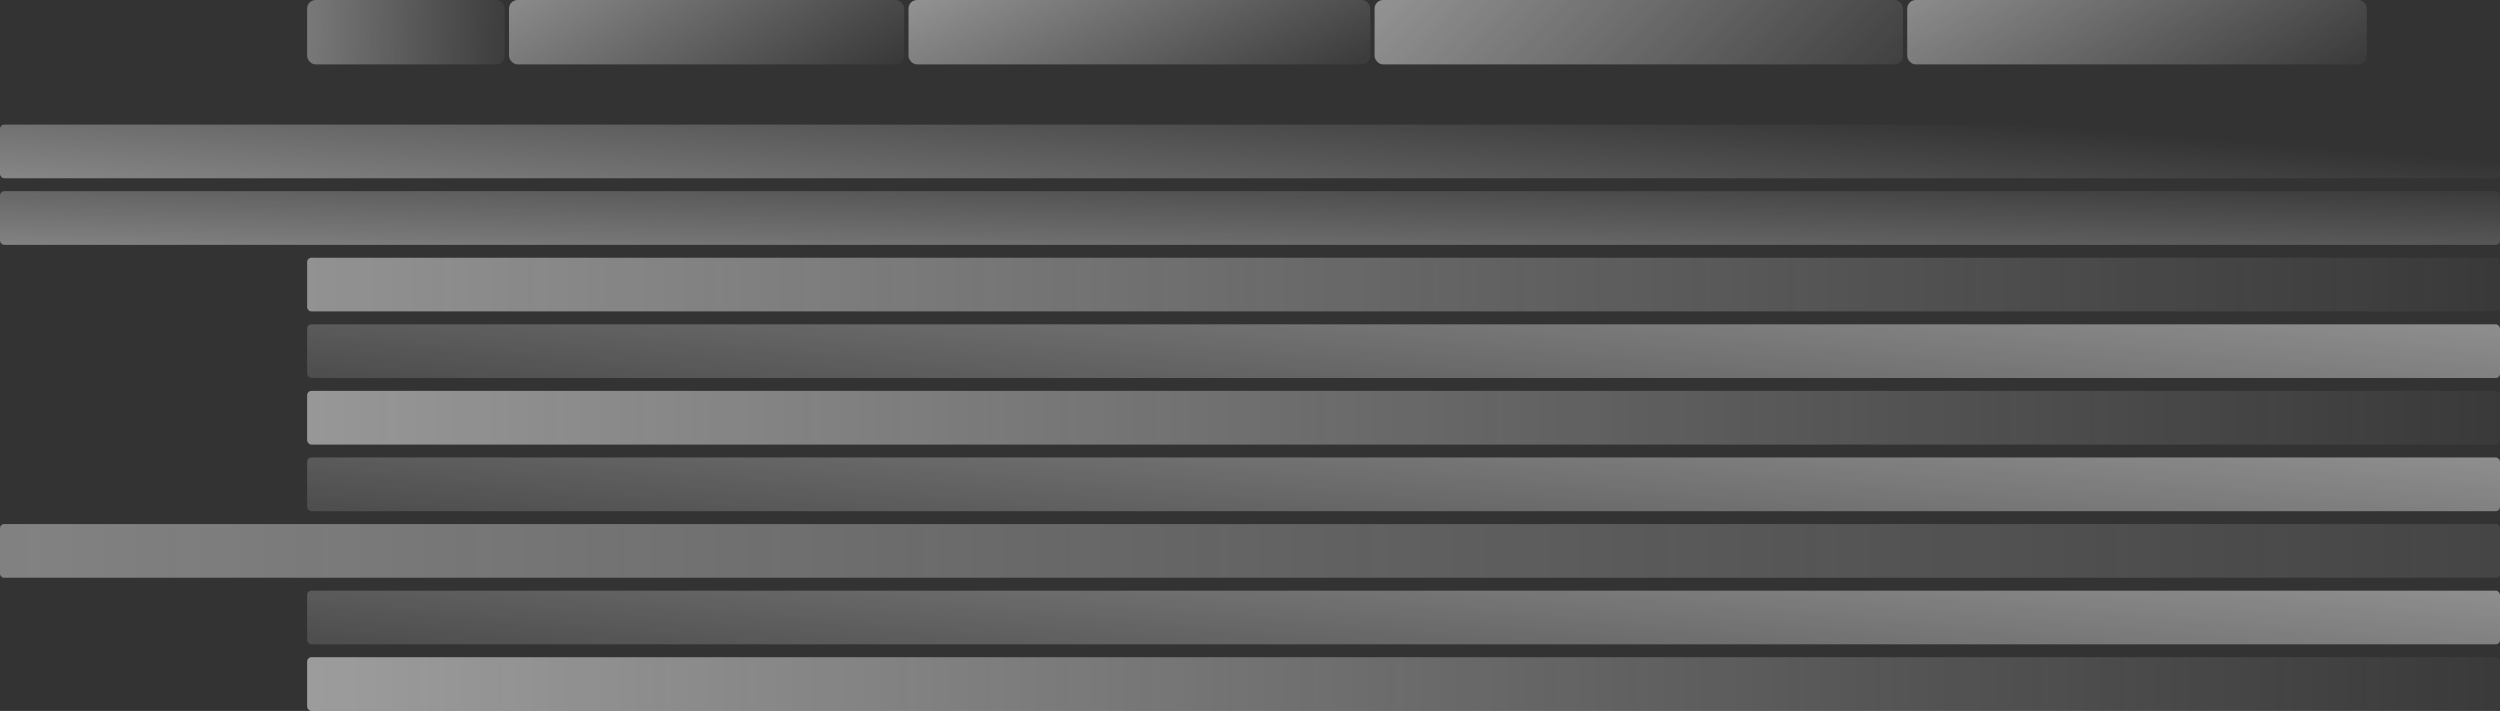 <svg xmlns="http://www.w3.org/2000/svg" xmlns:xlink="http://www.w3.org/1999/xlink" width="1164" height="331" viewBox="0 0 1164 331">
  <rect x="0" y="0" width="1164" height="331" fill="#333333" stroke="none"/>
  <defs>
    <linearGradient id="linear-gradient" x1="1.164" y1="0.581" x2="-1.949" y2="0.559" gradientUnits="objectBoundingBox">
      <stop offset="0" stop-color="#ededed" stop-opacity="0"/>
      <stop offset="1" stop-color="#ededed"/>
    </linearGradient>
    <linearGradient id="linear-gradient-2" x1="1.152" y1="0.657" x2="-1.46" y2="0" xlink:href="#linear-gradient"/>
    <linearGradient id="linear-gradient-3" x1="1.181" y1="0.673" x2="-1.281" y2="0" xlink:href="#linear-gradient"/>
    <linearGradient id="linear-gradient-4" x1="1.233" y1="0.5" x2="-1.232" y2="0.21" xlink:href="#linear-gradient"/>
    <linearGradient id="linear-gradient-5" x1="1.183" y1="0.642" x2="-1.46" y2="0" xlink:href="#linear-gradient"/>
    <linearGradient id="linear-gradient-6" x1="1.071" y1="0.5" x2="-0.298" y2="0.5" gradientUnits="objectBoundingBox">
      <stop offset="0" stop-color="#ededed" stop-opacity="0"/>
      <stop offset="1" stop-color="#ededed" stop-opacity="0.651"/>
    </linearGradient>
    <linearGradient id="linear-gradient-7" x1="-0.496" y1="1" x2="1.386" y2="0.5" gradientUnits="objectBoundingBox">
      <stop offset="0" stop-color="#ededed" stop-opacity="0"/>
      <stop offset="1" stop-color="#ededed" stop-opacity="0.561"/>
    </linearGradient>
    <linearGradient id="linear-gradient-10" x1="1.071" x2="-0.228" xlink:href="#linear-gradient-6"/>
    <linearGradient id="linear-gradient-11" x1="1.071" x2="-0.161" xlink:href="#linear-gradient-6"/>
    <linearGradient id="linear-gradient-12" x1="0.943" y1="0.5" x2="-0.157" y2="0.793" gradientUnits="objectBoundingBox">
      <stop offset="0" stop-color="#ededed" stop-opacity="0"/>
      <stop offset="1" stop-color="#ededed" stop-opacity="0.49"/>
    </linearGradient>
    <linearGradient id="linear-gradient-13" x1="2.031" y1="0.5" x2="0.01" y2="0.5" gradientUnits="objectBoundingBox">
      <stop offset="0" stop-color="#ededed" stop-opacity="0"/>
      <stop offset="0.368" stop-color="#ededed" stop-opacity="0"/>
      <stop offset="1" stop-color="#ededed" stop-opacity="0.651"/>
    </linearGradient>
    <linearGradient id="linear-gradient-14" x1="1.168" x2="-0.407" y2="1" gradientUnits="objectBoundingBox">
      <stop offset="0" stop-color="#ededed" stop-opacity="0"/>
      <stop offset="1" stop-color="#ededed" stop-opacity="0.522"/>
    </linearGradient>
  </defs>
  <g id="Group_5274" data-name="Group 5274" transform="translate(-26 -462)">
    <rect id="Rectangle_17712" data-name="Rectangle 17712" width="92" height="30" rx="4" transform="translate(169 462)" fill="url(#linear-gradient)"/>
    <rect id="Rectangle_17713" data-name="Rectangle 17713" width="184" height="30" rx="4" transform="translate(263 462)" fill="url(#linear-gradient-2)"/>
    <g id="Group_5205" data-name="Group 5205">
      <rect id="Rectangle_17717" data-name="Rectangle 17717" width="215" height="30" rx="4" transform="translate(449 462)" fill="url(#linear-gradient-3)"/>
    </g>
    <g id="Group_5206" data-name="Group 5206" transform="translate(217)">
      <rect id="Rectangle_17717-2" data-name="Rectangle 17717" width="246" height="30" rx="4" transform="translate(449 462)" fill="url(#linear-gradient-4)"/>
    </g>
    <g id="Group_5207" data-name="Group 5207" transform="translate(465)">
      <rect id="Rectangle_17717-3" data-name="Rectangle 17717" width="214" height="30" rx="4" transform="translate(449 462)" fill="url(#linear-gradient-5)"/>
    </g>
    <g id="_1_row" data-name="1 row" transform="translate(-10 32)">
      <rect id="Rectangle_17695" data-name="Rectangle 17695" width="1021" height="25" rx="2" transform="translate(179 550)" fill="url(#linear-gradient-6)"/>
    </g>
    <g id="_1_row-2" data-name="1 row" transform="translate(-10 63)">
      <rect id="Rectangle_17695-2" data-name="Rectangle 17695" width="1021" height="25" rx="2" transform="translate(179 550)" fill="url(#linear-gradient-7)"/>
    </g>
    <g id="_1_row-3" data-name="1 row" transform="translate(-10 125)">
      <rect id="Rectangle_17695-3" data-name="Rectangle 17695" width="1021" height="25" rx="2" transform="translate(179 550)" fill="url(#linear-gradient-7)"/>
      <rect id="Rectangle_17739" data-name="Rectangle 17739" width="1021" height="25" rx="2" transform="translate(179 612)" fill="url(#linear-gradient-7)"/>
    </g>
    <g id="_1_row-4" data-name="1 row" transform="translate(-10 94)">
      <rect id="Rectangle_17695-4" data-name="Rectangle 17695" width="1021" height="25" rx="2" transform="translate(179 550)" fill="url(#linear-gradient-10)"/>
    </g>
    <g id="_1_row-5" data-name="1 row" transform="translate(-10 218)">
      <rect id="Rectangle_17695-5" data-name="Rectangle 17695" width="1021" height="25" rx="2" transform="translate(179 550)" fill="url(#linear-gradient-11)"/>
    </g>
    <rect id="Rectangle_17718" data-name="Rectangle 17718" width="1164" height="25" rx="2" transform="translate(26 520)" fill="url(#linear-gradient-12)"/>
    <path id="Path_12208" data-name="Path 12208" d="M2,0H1162a2,2,0,0,1,2,2V23a2,2,0,0,1-2,2H2a2,2,0,0,1-2-2V2A2,2,0,0,1,2,0Z" transform="translate(26 706)" opacity="0.65" fill="url(#linear-gradient-13)"/>
    <rect id="Rectangle_17719" data-name="Rectangle 17719" width="1164" height="25" rx="2" transform="translate(26 551)" fill="url(#linear-gradient-14)"/>
  </g>
</svg>

